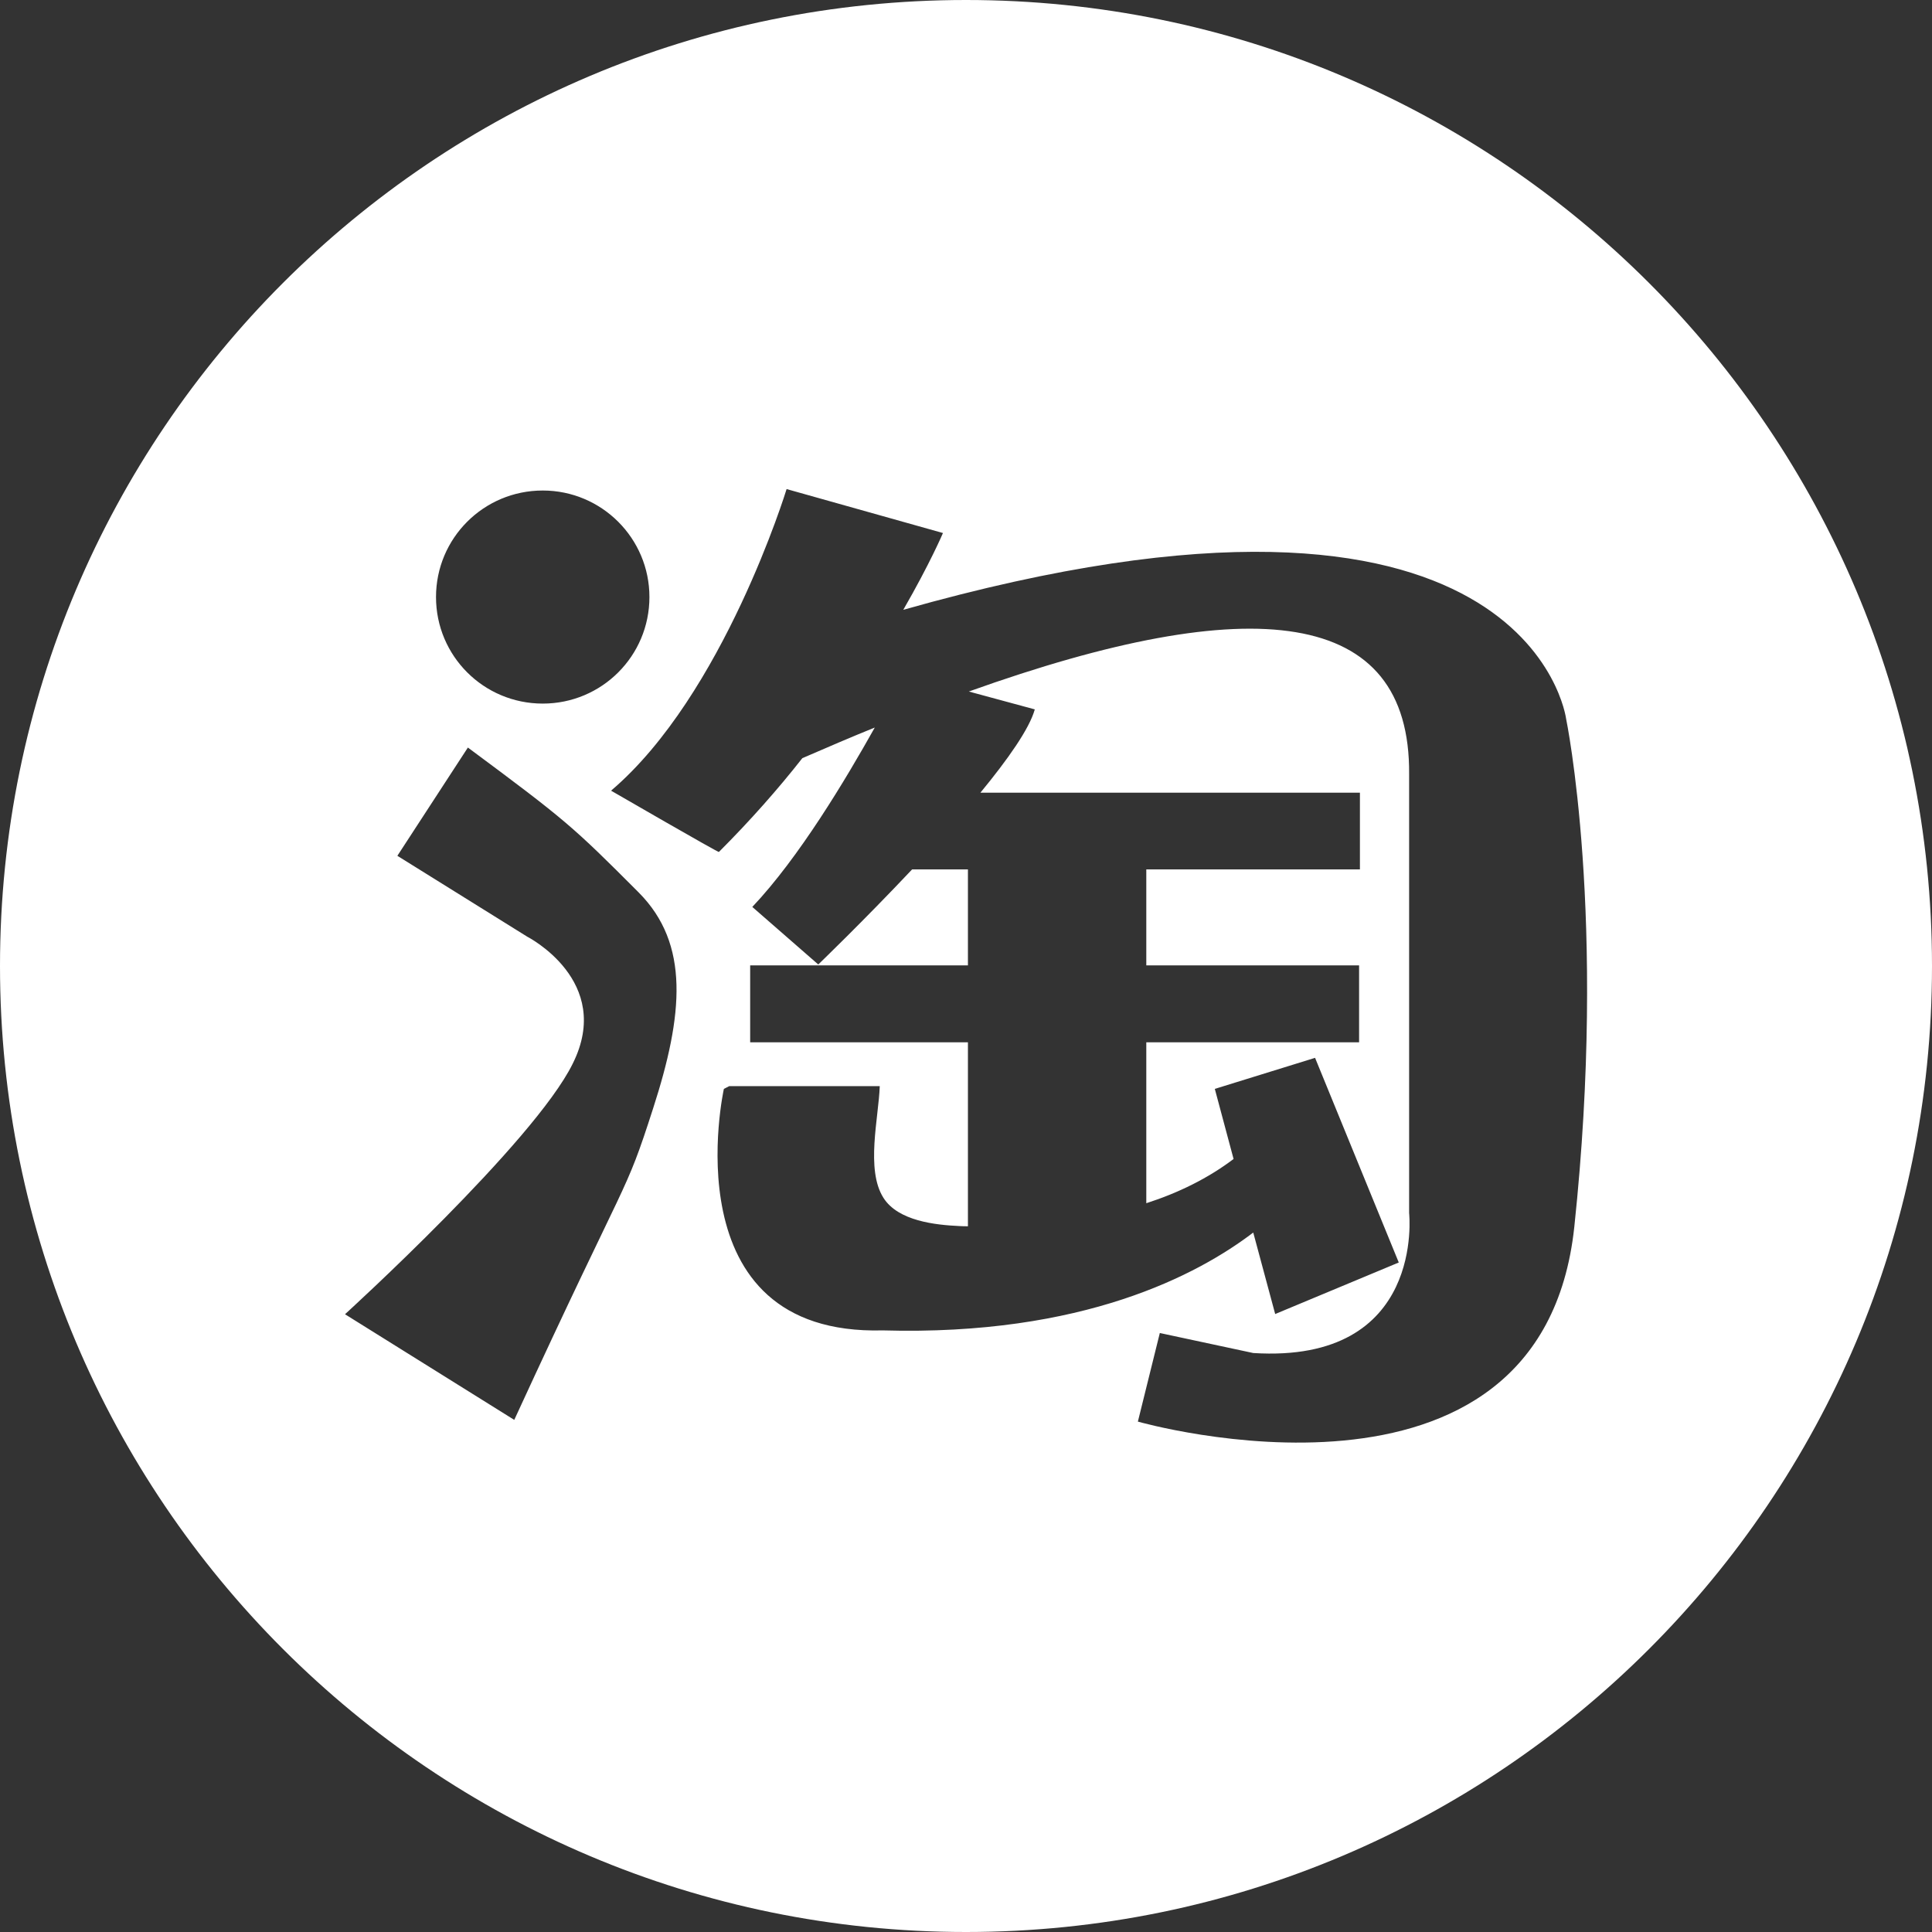 ﻿<?xml version="1.0" encoding="utf-8"?>
<svg version="1.1" xmlns:xlink="http://www.w3.org/1999/xlink" width="28px" height="28px" xmlns="http://www.w3.org/2000/svg">
  <rect width="100%" height="100%" fill="#333333" stroke="none"/>
  <g transform="matrix(1 0 0 1 -945 -1210 )">
    <path d="M 28 14  C 28 6.269  21.731 0  14 0  C 6.269 0  0 6.269  0 14  C 0 21.731  6.269 28  14 28  C 21.731 28  28 21.731  28 14  Z M 6.319 8.653  C 6.319 7.8  7.009 7.109  7.866 7.109  C 8.719 7.109  9.412 7.8  9.412 8.653  C 9.412 9.506  8.722 10.197  7.866 10.197  C 7.009 10.197  6.319 9.506  6.319 8.653  Z M 9.256 12.934  C 10 13.681  9.903 14.709  9.466 16.062  C 9.041 17.384  9.147 16.897  7.453 20.578  L 5 19.047  C 5 19.047  7.741 16.553  8.3 15.416  C 8.9 14.216  7.641 13.575  7.641 13.575  L 5.759 12.403  L 6.781 10.834  C 8.2 11.887  8.303 11.978  9.256 12.934  Z M 22.697 10.416  C 22.697 10.416  23.294 13.284  22.816 17.781  C 22.337 22.275  16.491 20.603  16.491 20.603  L 16.809 19.319  L 18.163 19.609  C 20.663 19.766  20.422 17.581  20.422 17.581  L 20.422 11.219  C 20.441 8.803  18.153 8.55  14.041 10.022  L 14.997 10.281  C 14.919 10.562  14.606 11.006  14.209 11.488  L 19.709 11.488  L 19.709 12.6  L 16.613 12.6  L 16.613 13.991  L 19.697 13.991  L 19.697 15.106  L 16.613 15.106  L 16.613 17.438  C 17.078 17.288  17.506 17.078  17.878 16.797  L 17.606 15.781  L 19.059 15.331  L 20.272 18.297  L 18.481 19.044  L 18.163 17.863  C 17.363 18.472  15.7 19.363  12.794 19.281  C 9.694 19.363  10.491 15.781  10.491 15.781  L 10.569 15.741  L 12.75 15.741  C 12.734 16.2  12.544 16.95  12.803 17.359  C 13.016 17.697  13.559 17.753  13.906 17.769  C 13.947 17.772  13.988 17.772  14.028 17.772  L 14.028 15.106  L 10.872 15.106  L 10.872 13.991  L 14.028 13.991  L 14.028 12.6  L 13.219 12.6  C 12.509 13.353  11.859 13.978  11.859 13.978  L 10.903 13.144  C 11.581 12.428  12.256 11.297  12.678 10.544  C 12.338 10.681  11.991 10.831  11.628 10.988  C 11.278 11.434  10.872 11.894  10.419 12.347  C 10.434 12.372  8.856 11.459  8.856 11.459  C 10.488 10.072  11.4 7.088  11.4 7.088  L 13.666 7.725  C 13.666 7.725  13.481 8.162  13.091 8.838  C 22.163 6.266  22.697 10.416  22.697 10.416  Z " fill-rule="nonzero" fill="#ffffff" stroke="none" transform="matrix(1 0 0 1 945 1210 )" />
  </g>
</svg>